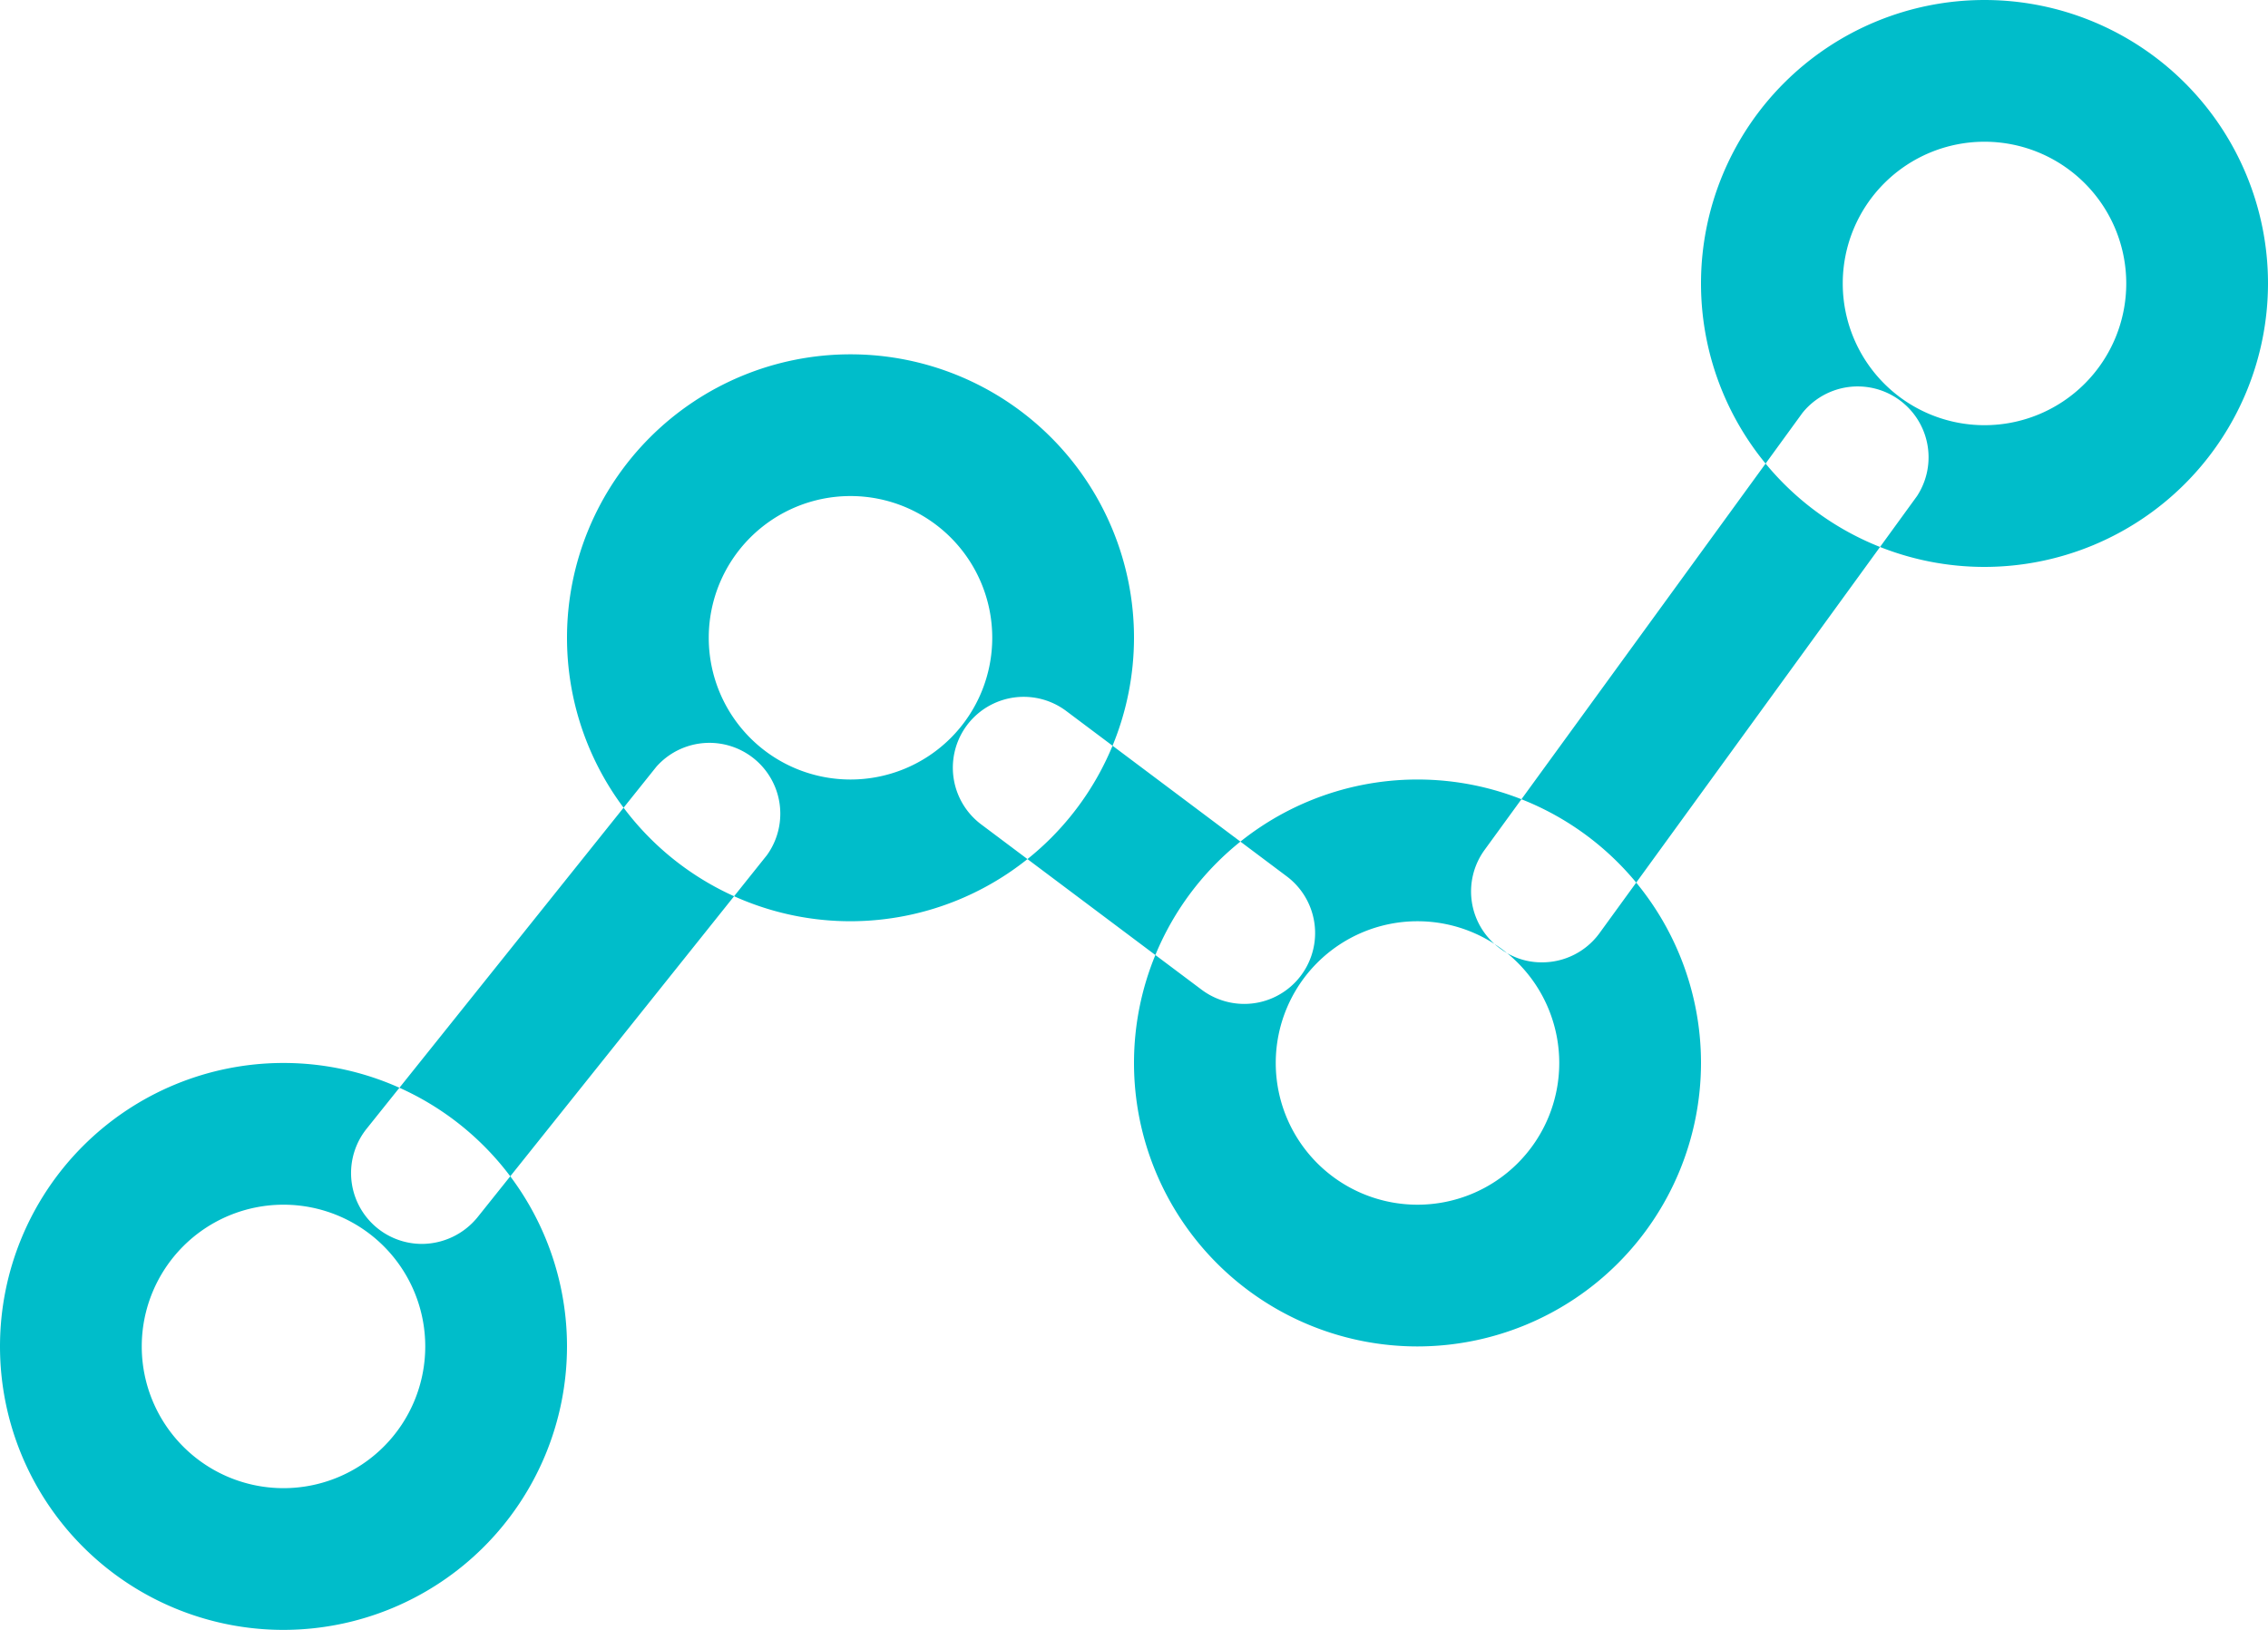 <svg xmlns="http://www.w3.org/2000/svg" width="48" height="34.5" viewBox="0 0 48 34.5">
<defs>
    <style>
      .cls-1 {
        fill: #00bdca;
        fill-rule: evenodd;
      }
    </style>
  </defs>
  <path class="cls-1" d="M481,2870.5a6,6,0,1,1,6-6A6.005,6.005,0,0,1,481,2870.5Zm0-9a3,3,0,1,0,3,3A3,3,0,0,0,481,2861.5Zm12-6a6,6,0,1,1,6-6A6.006,6.006,0,0,1,493,2855.5Zm0-9a3,3,0,1,0,3,3A3,3,0,0,0,493,2846.5Zm24,1.5a6,6,0,1,1,6-6A6.005,6.005,0,0,1,517,2848Zm0-9a3,3,0,1,0,3,3A3,3,0,0,0,517,2839Zm-12,25.5a6,6,0,1,1,6-6A6.005,6.005,0,0,1,505,2864.5Zm0-9a3,3,0,1,0,3,3A3,3,0,0,0,505,2855.5Zm-3.668,1.75a1.507,1.507,0,0,1-.9-0.3l-4.666-3.5a1.5,1.5,0,1,1,1.8-2.4l4.667,3.5A1.5,1.5,0,0,1,501.33,2857.25Zm6.3-.88a1.453,1.453,0,0,1-.88-0.29,1.494,1.494,0,0,1-.332-2.09l6.727-9.25a1.5,1.5,0,0,1,2.425,1.76l-6.726,9.26A1.5,1.5,0,0,1,507.633,2856.37Zm-23.7,5.96a1.5,1.5,0,0,1-1.171-2.44l6.13-7.66a1.5,1.5,0,0,1,2.341,1.87l-6.129,7.67A1.525,1.525,0,0,1,483.934,2862.33Z" transform="translate(-475 -2836)"/>
</svg>
